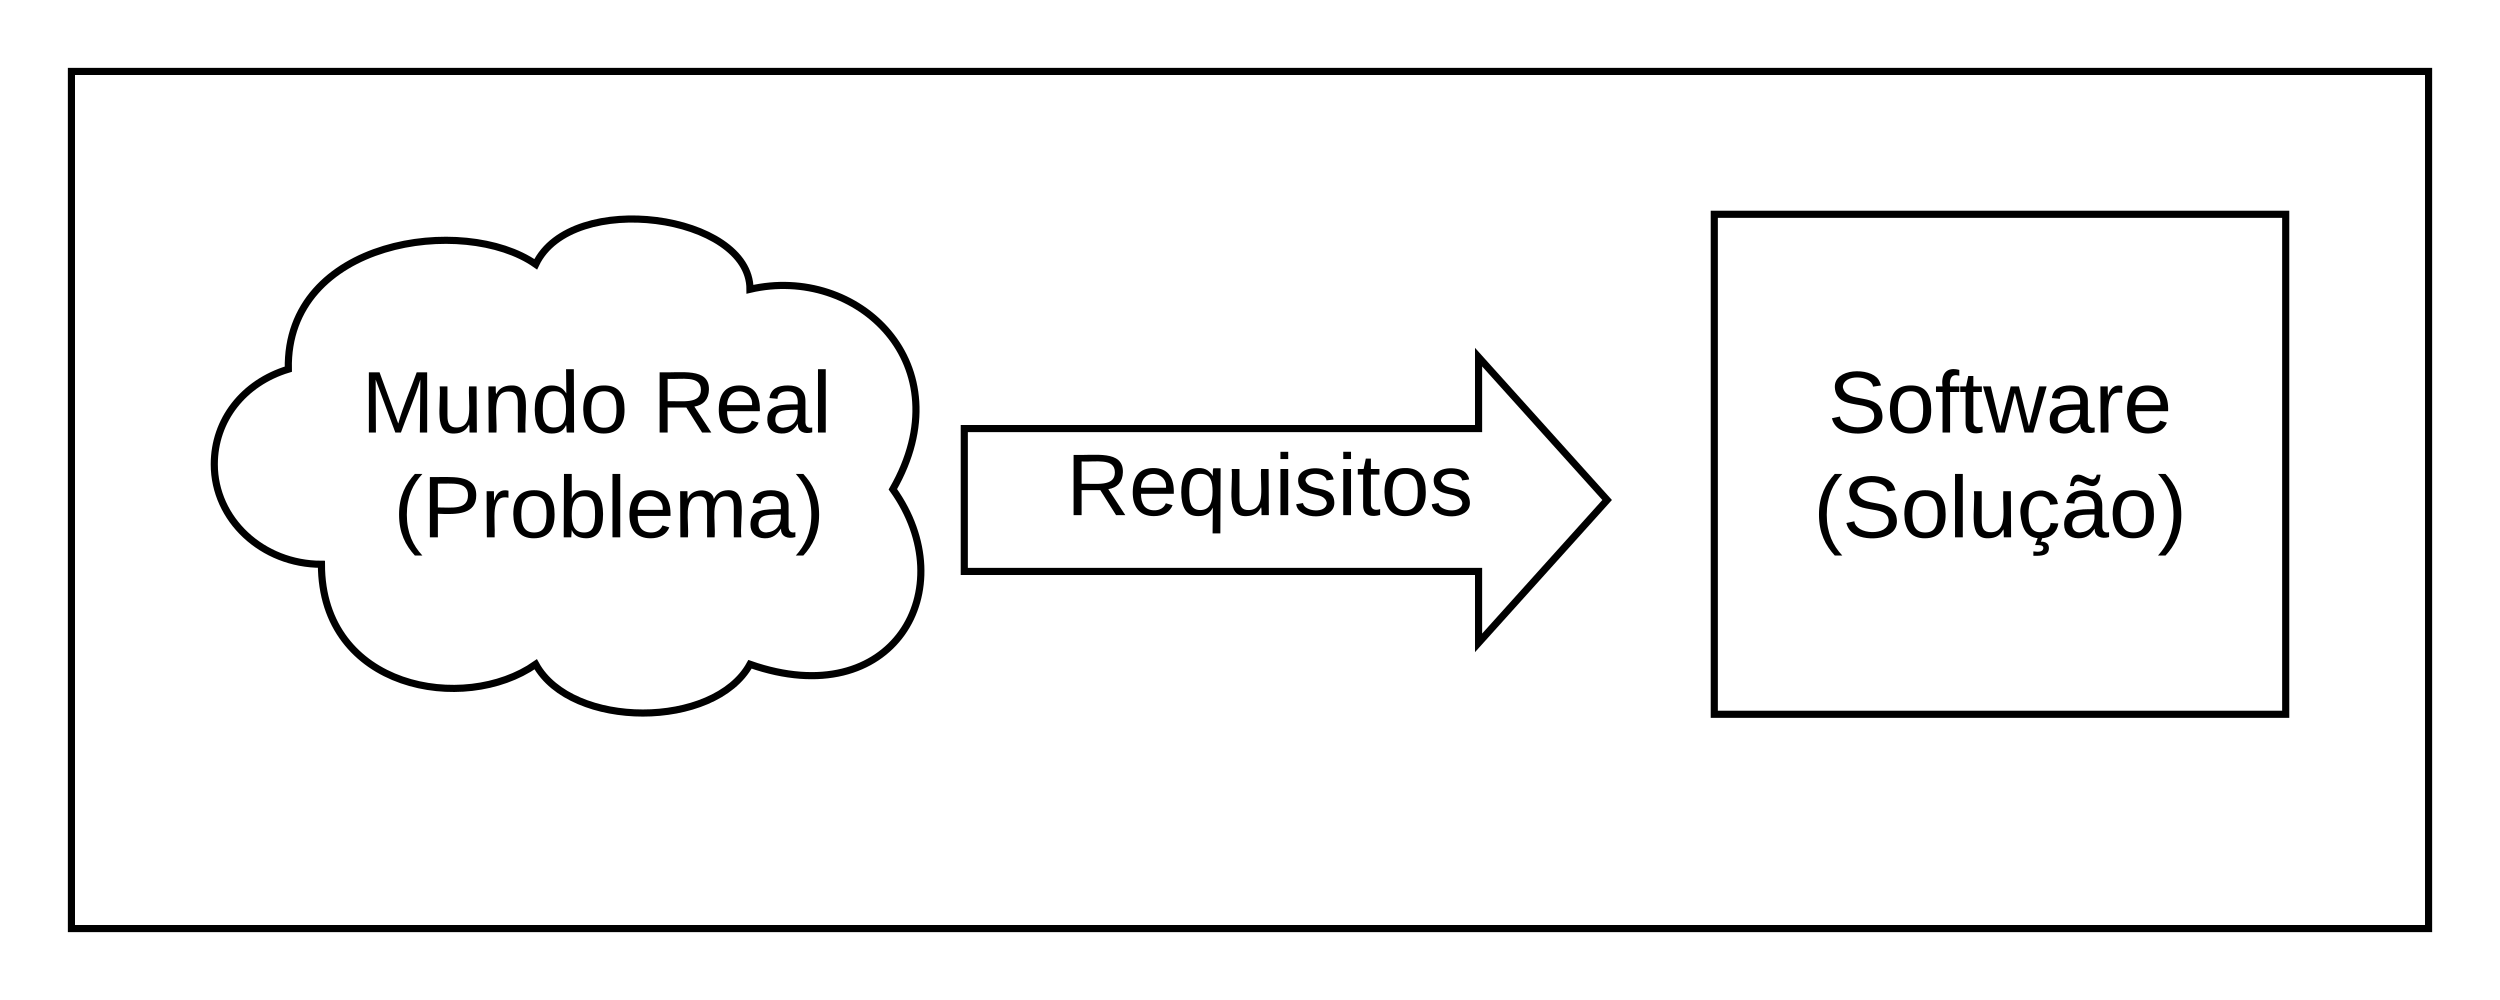<svg xmlns="http://www.w3.org/2000/svg" xmlns:xlink="http://www.w3.org/1999/xlink" xmlns:lucid="lucid" width="700" height="280"><g transform="translate(-60 -120)" lucid:page-tab-id="0_0"><path d="M0 0h1870.4v1323.2H0z" fill="#fff"/><path d="M80 140h660v240H80z" stroke="#000" stroke-width="2" fill="#fff"/><path d="M540 180h160v140H540z" stroke="#000" stroke-width="2" fill="#fff"/><use xlink:href="#a" transform="matrix(1,0,0,1,545,185) translate(26.858 56.118)"/><use xlink:href="#b" transform="matrix(1,0,0,1,545,185) translate(22.818 85.451)"/><path d="M150 278c-16.57 0-30-12.54-30-28 0-12.37 8.12-22.8 20.73-26.63C140 187 190 180 210 194c10-21 60-14 60 7 30-7 60 21 40 56 20 28 0 63-40 49-10 18.2-50 18.2-60 0-20 14-60 7-60-28z" stroke="#000" stroke-width="2" fill="#fff"/><use xlink:href="#c" transform="matrix(1,0,0,1,125,185) translate(36.243 56.118)"/><use xlink:href="#d" transform="matrix(1,0,0,1,125,185) translate(117.656 56.118)"/><use xlink:href="#e" transform="matrix(1,0,0,1,125,185) translate(45.243 85.451)"/><path d="M330 240h144v-20l36 40-36 40v-20H330z" stroke="#000" stroke-width="2" fill="#fff"/><g><use xlink:href="#f" transform="matrix(1,0,0,1,335,225) translate(23.565 39.243)"/></g><defs><path d="M185-189c-5-48-123-54-124 2 14 75 158 14 163 119 3 78-121 87-175 55-17-10-28-26-33-46l33-7c5 56 141 63 141-1 0-78-155-14-162-118-5-82 145-84 179-34 5 7 8 16 11 25" id="g"/><path d="M100-194c62-1 85 37 85 99 1 63-27 99-86 99S16-35 15-95c0-66 28-99 85-99zM99-20c44 1 53-31 53-75 0-43-8-75-51-75s-53 32-53 75 10 74 51 75" id="h"/><path d="M101-234c-31-9-42 10-38 44h38v23H63V0H32v-167H5v-23h27c-7-52 17-82 69-68v24" id="i"/><path d="M59-47c-2 24 18 29 38 22v24C64 9 27 4 27-40v-127H5v-23h24l9-43h21v43h35v23H59v120" id="j"/><path d="M206 0h-36l-40-164L89 0H53L-1-190h32L70-26l43-164h34l41 164 42-164h31" id="k"/><path d="M141-36C126-15 110 5 73 4 37 3 15-17 15-53c-1-64 63-63 125-63 3-35-9-54-41-54-24 1-41 7-42 31l-33-3c5-37 33-52 76-52 45 0 72 20 72 64v82c-1 20 7 32 28 27v20c-31 9-61-2-59-35zM48-53c0 20 12 33 32 33 41-3 63-29 60-74-43 2-92-5-92 41" id="l"/><path d="M114-163C36-179 61-72 57 0H25l-1-190h30c1 12-1 29 2 39 6-27 23-49 58-41v29" id="m"/><path d="M100-194c63 0 86 42 84 106H49c0 40 14 67 53 68 26 1 43-12 49-29l28 8c-11 28-37 45-77 45C44 4 14-33 15-96c1-61 26-98 85-98zm52 81c6-60-76-77-97-28-3 7-6 17-6 28h103" id="n"/><g id="a"><use transform="matrix(0.068,0,0,0.068,0,0)" xlink:href="#g"/><use transform="matrix(0.068,0,0,0.068,16.296,0)" xlink:href="#h"/><use transform="matrix(0.068,0,0,0.068,29.877,0)" xlink:href="#i"/><use transform="matrix(0.068,0,0,0.068,36.667,0)" xlink:href="#j"/><use transform="matrix(0.068,0,0,0.068,43.457,0)" xlink:href="#k"/><use transform="matrix(0.068,0,0,0.068,61.043,0)" xlink:href="#l"/><use transform="matrix(0.068,0,0,0.068,74.623,0)" xlink:href="#m"/><use transform="matrix(0.068,0,0,0.068,82.704,0)" xlink:href="#n"/></g><path d="M87 75C49 33 22-17 22-94c0-76 28-126 65-167h31c-38 41-64 92-64 168S80 34 118 75H87" id="o"/><path d="M24 0v-261h32V0H24" id="p"/><path d="M84 4C-5 8 30-112 23-190h32v120c0 31 7 50 39 49 72-2 45-101 50-169h31l1 190h-30c-1-10 1-25-2-33-11 22-28 36-60 37" id="q"/><path d="M96-169c-40 0-48 33-48 73s9 75 48 75c24 0 41-14 43-38l32 2c-6 37-31 61-74 61-59 0-76-41-82-99-10-93 101-131 147-64 4 7 5 14 7 22l-32 3c-4-21-16-35-41-35zm3 187c19-1 33 8 33 26 0 31-30 33-64 32V58c18 2 39 4 41-13 1-15-18-13-34-13L87 0h19" id="r"/><path d="M141-36C126-15 110 5 73 4 37 3 15-17 15-53c-1-64 63-63 125-63 3-35-9-54-41-54-24 1-41 7-42 31l-33-3c5-37 33-52 76-52 45 0 72 20 72 64v82c-1 20 7 32 28 27v20c-31 9-61-2-59-35zM48-53c0 20 12 33 32 33 41-3 63-29 60-74-43 2-92-5-92 41zm117-205c-3 23-9 48-36 47-26-1-65-44-74 0H39c4-23 8-48 36-47s64 44 74 0h16" id="s"/><path d="M33-261c38 41 65 92 65 168S71 34 33 75H2C39 34 66-17 66-93S39-220 2-261h31" id="t"/><g id="b"><use transform="matrix(0.068,0,0,0.068,0,0)" xlink:href="#o"/><use transform="matrix(0.068,0,0,0.068,8.08,0)" xlink:href="#g"/><use transform="matrix(0.068,0,0,0.068,24.377,0)" xlink:href="#h"/><use transform="matrix(0.068,0,0,0.068,37.957,0)" xlink:href="#p"/><use transform="matrix(0.068,0,0,0.068,43.321,0)" xlink:href="#q"/><use transform="matrix(0.068,0,0,0.068,56.901,0)" xlink:href="#r"/><use transform="matrix(0.068,0,0,0.068,69.123,0)" xlink:href="#s"/><use transform="matrix(0.068,0,0,0.068,82.704,0)" xlink:href="#h"/><use transform="matrix(0.068,0,0,0.068,96.284,0)" xlink:href="#t"/></g><path d="M240 0l2-218c-23 76-54 145-80 218h-23L58-218 59 0H30v-248h44l77 211c21-75 51-140 76-211h43V0h-30" id="u"/><path d="M117-194c89-4 53 116 60 194h-32v-121c0-31-8-49-39-48C34-167 62-67 57 0H25l-1-190h30c1 10-1 24 2 32 11-22 29-35 61-36" id="v"/><path d="M85-194c31 0 48 13 60 33l-1-100h32l1 261h-30c-2-10 0-23-3-31C134-8 116 4 85 4 32 4 16-35 15-94c0-66 23-100 70-100zm9 24c-40 0-46 34-46 75 0 40 6 74 45 74 42 0 51-32 51-76 0-42-9-74-50-73" id="w"/><g id="c"><use transform="matrix(0.068,0,0,0.068,0,0)" xlink:href="#u"/><use transform="matrix(0.068,0,0,0.068,20.302,0)" xlink:href="#q"/><use transform="matrix(0.068,0,0,0.068,33.883,0)" xlink:href="#v"/><use transform="matrix(0.068,0,0,0.068,47.463,0)" xlink:href="#w"/><use transform="matrix(0.068,0,0,0.068,61.043,0)" xlink:href="#h"/></g><path d="M233-177c-1 41-23 64-60 70L243 0h-38l-65-103H63V0H30v-248c88 3 205-21 203 71zM63-129c60-2 137 13 137-47 0-61-80-42-137-45v92" id="x"/><g id="d"><use transform="matrix(0.068,0,0,0.068,0,0)" xlink:href="#x"/><use transform="matrix(0.068,0,0,0.068,17.586,0)" xlink:href="#n"/><use transform="matrix(0.068,0,0,0.068,31.167,0)" xlink:href="#l"/><use transform="matrix(0.068,0,0,0.068,44.747,0)" xlink:href="#p"/></g><path d="M30-248c87 1 191-15 191 75 0 78-77 80-158 76V0H30v-248zm33 125c57 0 124 11 124-50 0-59-68-47-124-48v98" id="y"/><path d="M115-194c53 0 69 39 70 98 0 66-23 100-70 100C84 3 66-7 56-30L54 0H23l1-261h32v101c10-23 28-34 59-34zm-8 174c40 0 45-34 45-75 0-40-5-75-45-74-42 0-51 32-51 76 0 43 10 73 51 73" id="z"/><path d="M210-169c-67 3-38 105-44 169h-31v-121c0-29-5-50-35-48C34-165 62-65 56 0H25l-1-190h30c1 10-1 24 2 32 10-44 99-50 107 0 11-21 27-35 58-36 85-2 47 119 55 194h-31v-121c0-29-5-49-35-48" id="A"/><g id="e"><use transform="matrix(0.068,0,0,0.068,0,0)" xlink:href="#o"/><use transform="matrix(0.068,0,0,0.068,8.08,0)" xlink:href="#y"/><use transform="matrix(0.068,0,0,0.068,24.377,0)" xlink:href="#m"/><use transform="matrix(0.068,0,0,0.068,32.457,0)" xlink:href="#h"/><use transform="matrix(0.068,0,0,0.068,46.037,0)" xlink:href="#z"/><use transform="matrix(0.068,0,0,0.068,59.617,0)" xlink:href="#p"/><use transform="matrix(0.068,0,0,0.068,64.981,0)" xlink:href="#n"/><use transform="matrix(0.068,0,0,0.068,78.562,0)" xlink:href="#A"/><use transform="matrix(0.068,0,0,0.068,98.864,0)" xlink:href="#l"/><use transform="matrix(0.068,0,0,0.068,112.444,0)" xlink:href="#t"/></g><path d="M145-31C134-9 116 4 85 4 32 4 16-35 15-94c0-59 17-99 70-100 32-1 48 14 60 33 0-11-1-24 2-32h30l-1 268h-32zM93-21c41 0 51-33 51-76s-8-73-50-73c-40 0-46 35-46 75s5 74 45 74" id="B"/><path d="M24-231v-30h32v30H24zM24 0v-190h32V0H24" id="C"/><path d="M135-143c-3-34-86-38-87 0 15 53 115 12 119 90S17 21 10-45l28-5c4 36 97 45 98 0-10-56-113-15-118-90-4-57 82-63 122-42 12 7 21 19 24 35" id="D"/><g id="f"><use transform="matrix(0.068,0,0,0.068,0,0)" xlink:href="#x"/><use transform="matrix(0.068,0,0,0.068,17.586,0)" xlink:href="#n"/><use transform="matrix(0.068,0,0,0.068,31.167,0)" xlink:href="#B"/><use transform="matrix(0.068,0,0,0.068,44.747,0)" xlink:href="#q"/><use transform="matrix(0.068,0,0,0.068,58.327,0)" xlink:href="#C"/><use transform="matrix(0.068,0,0,0.068,63.691,0)" xlink:href="#D"/><use transform="matrix(0.068,0,0,0.068,75.914,0)" xlink:href="#C"/><use transform="matrix(0.068,0,0,0.068,81.278,0)" xlink:href="#j"/><use transform="matrix(0.068,0,0,0.068,88.068,0)" xlink:href="#h"/><use transform="matrix(0.068,0,0,0.068,101.648,0)" xlink:href="#D"/></g></defs></g></svg>
